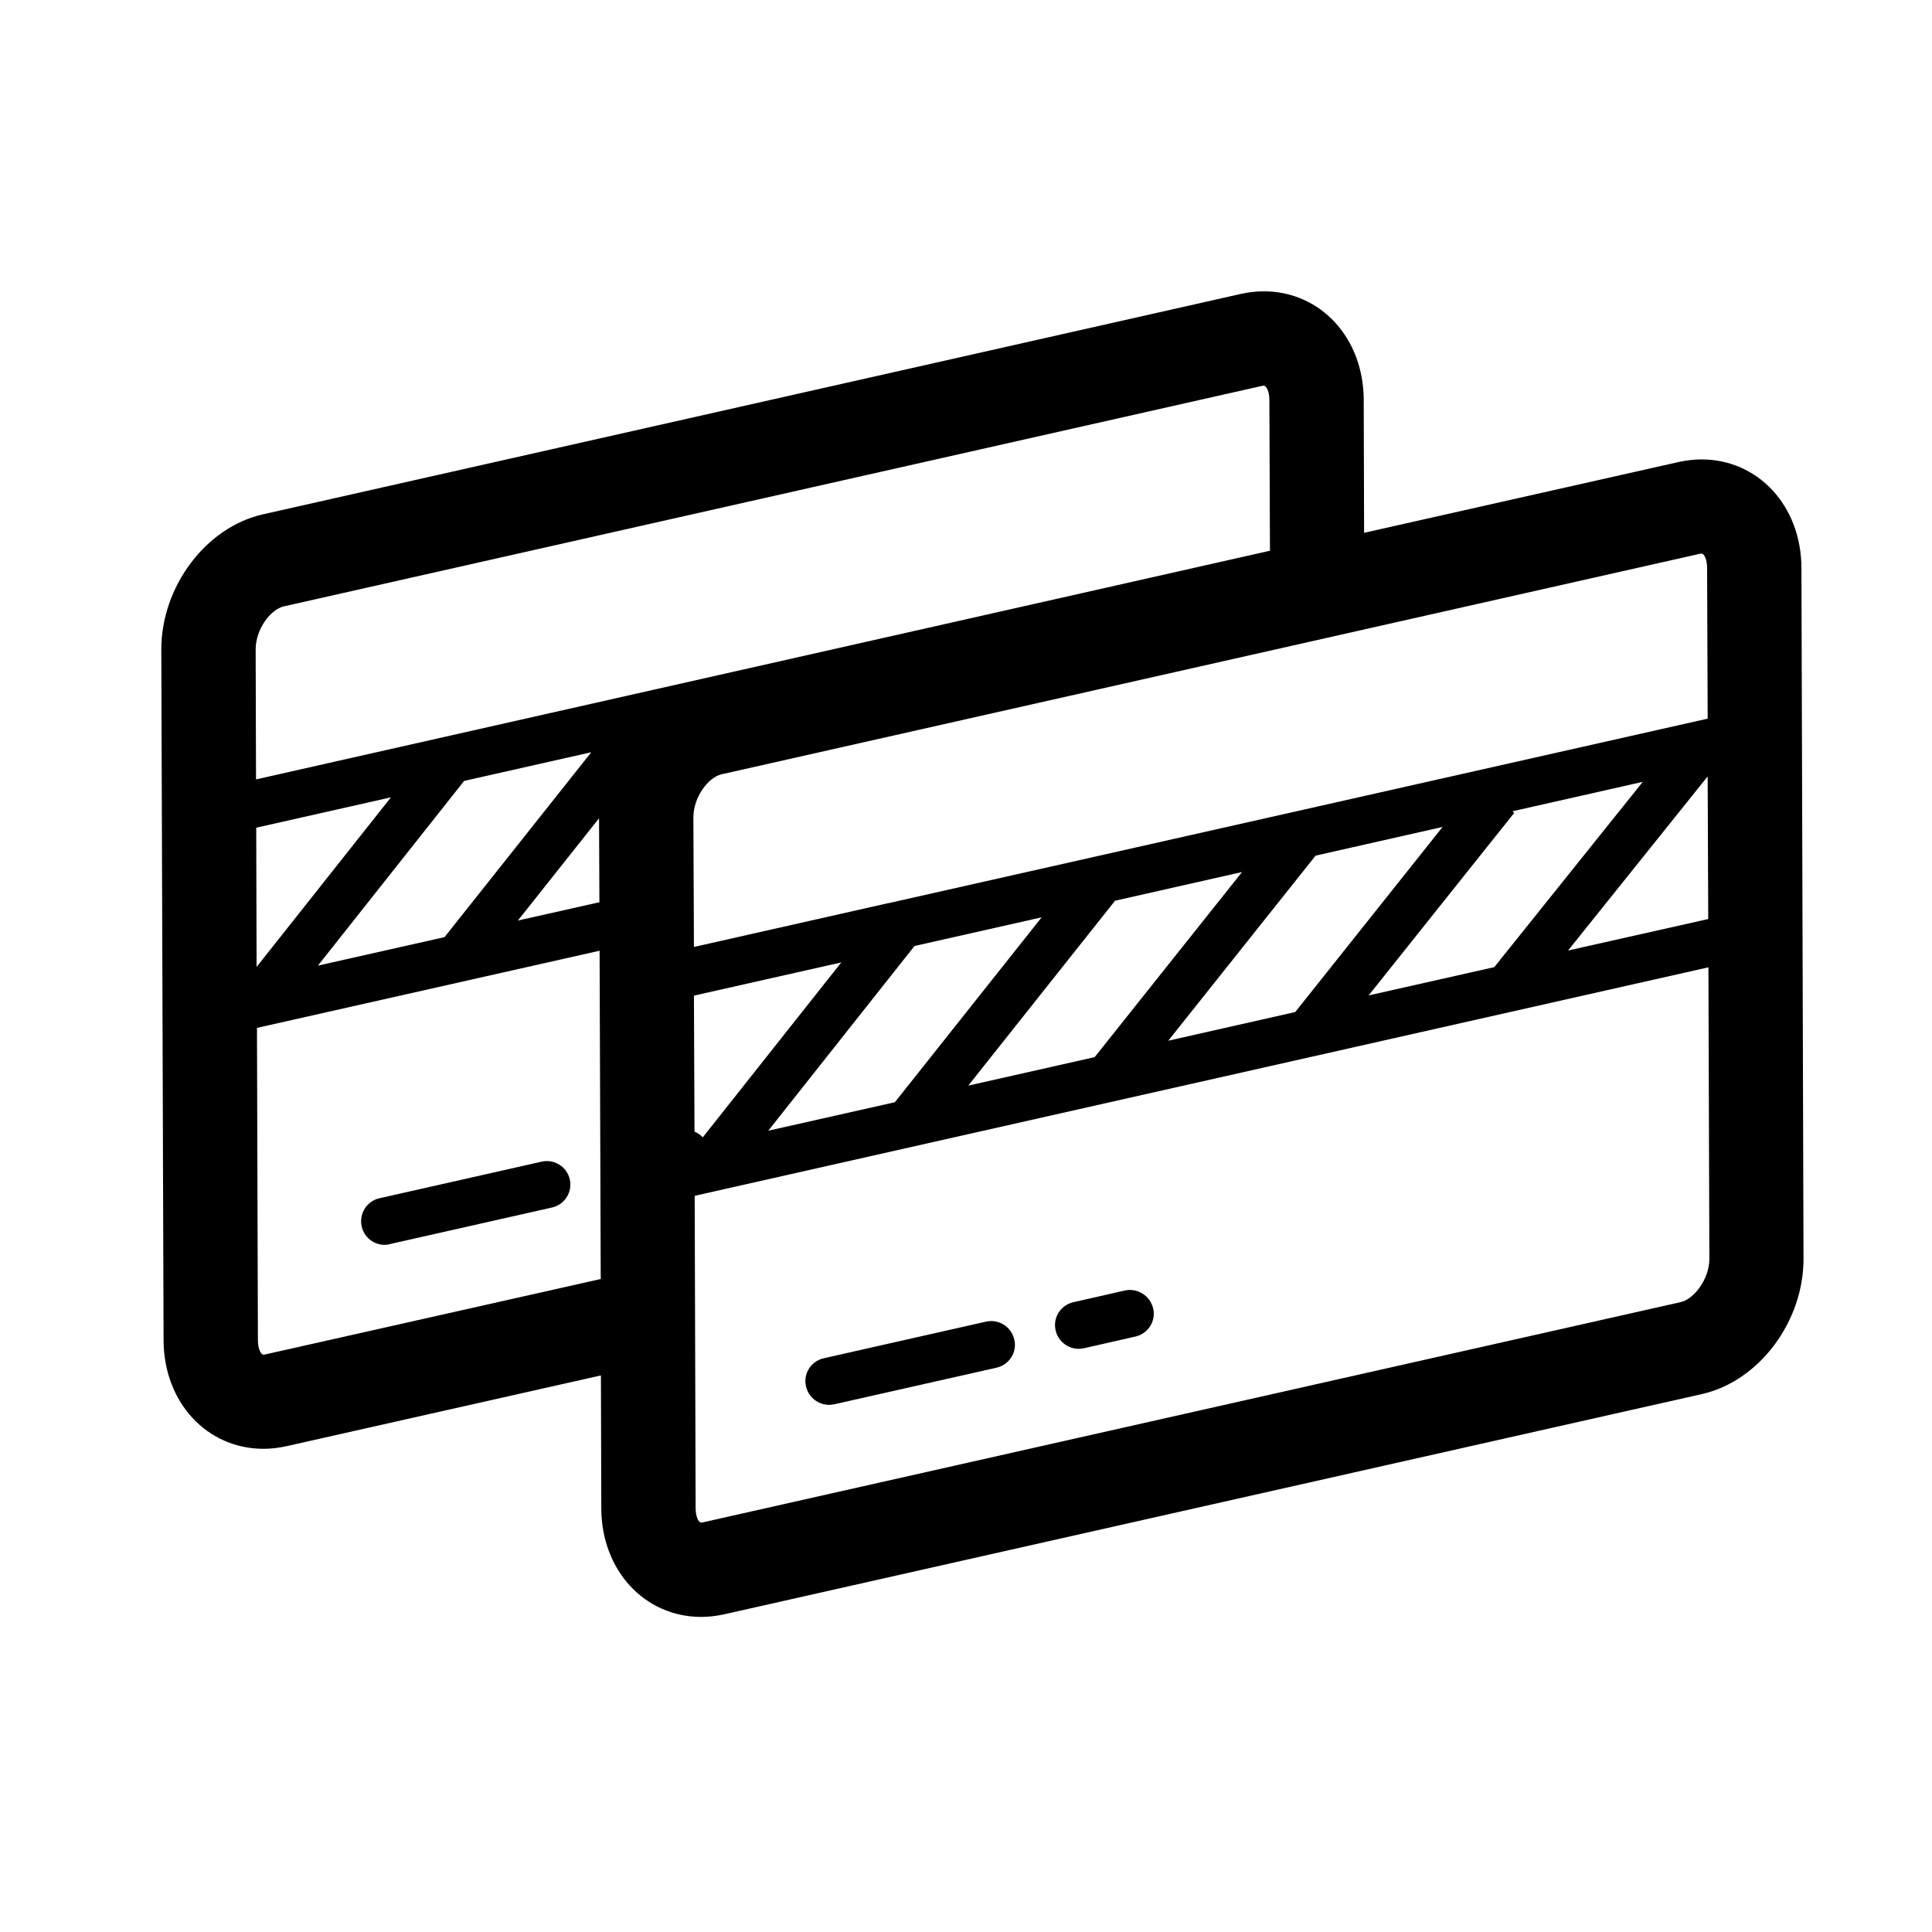 <?xml version="1.0" standalone="no"?><!DOCTYPE svg PUBLIC "-//W3C//DTD SVG 1.1//EN" "http://www.w3.org/Graphics/SVG/1.1/DTD/svg11.dtd"><svg t="1685700146613" class="icon" viewBox="0 0 1024 1024" version="1.1" xmlns="http://www.w3.org/2000/svg" p-id="13275" xmlns:xlink="http://www.w3.org/1999/xlink" width="200" height="200"><path d="M287.1 615.7l-86 19.4c-6.7 1.5-10.9 8.2-9.4 14.9 1.3 5.9 6.5 9.8 12.2 9.8 0.9 0 1.8-0.1 2.7-0.4l86-19.4c6.7-1.5 10.9-8.2 9.4-14.9s-8.2-10.9-14.9-9.4z" p-id="13276"></path><path d="M954.8 301c-0.1-32.8-22.9-57.5-53-57.5-4 0-8.1 0.5-12.2 1.4L723 282.4l-0.2-70.5c-0.1-32.8-22.9-57.5-53-57.5-4 0-8.1 0.5-12.2 1.4L139.4 272.6c-30.3 6.8-54 38.4-53.9 71.8l1.2 366c0.1 32.8 22.9 57.5 53 57.5 4 0 8.1-0.5 12.2-1.4L318.5 729l0.2 70.5c0.1 32.8 22.9 57.5 53 57.5 4 0 8.1-0.5 12.2-1.4L902 738.9c30.3-6.8 54-38.4 53.9-71.8L954.8 301z m-49.4 186.1l-74.3 16.7 74-92.3 0.3 75.6zM372.5 602.8c-1.2-1.3-2.8-2.3-4.4-3l-0.3-72.1 78.1-17.6-73.4 92.7z m112.2-101.4l67.4-15.2-77.8 98-67.1 15.1 77.5-97.9z m106.3-24l67.3-15.2-78.1 98.1-67 15.1 77.8-98z m106.3-23.9l67.3-15.2-78.1 98.1-67.3 15.2 78.1-98.1z m105.3-22.7l-1-0.8 69.1-15.6-78.7 98.2-66.6 15 77.2-96.8z m98-137.2c0.4-0.1 0.9-0.2 1.2-0.2 1.6 0 3 3.5 3 7.6l0.3 79.9-434.2 97.8-0.1-0.1-0.1 0.1-102.9 23.2-0.3-68.6c0-11 8-21.3 14.9-22.9l518.2-116.8zM135.8 438.7l71.4-16.1-71.2 89.9-0.2-73.8z m99.8 58l-67.1 15.1 77.5-97.9 67.4-15.2-77.8 98z m81.9-63l0.2 44.5-43.2 9.7 43-54.2zM140.9 717.8c-0.4 0.1-0.9 0.2-1.2 0.2-1.6 0-3-3.5-3-7.6l-0.5-165.6 181.6-40.9 0.6 174-177.5 39.9z m-5.2-304.7l-0.2-68.8c0-11 8-21.3 14.9-22.9l518.2-116.8c0.4-0.1 0.9-0.2 1.2-0.2 1.6 0 3 3.5 3 7.6l0.3 79.9-537.4 121.2z m755.3 277L372.9 806.8c-0.4 0.1-0.9 0.2-1.2 0.2-1.6 0-3-3.5-3-7.6l-0.5-165.6 537.3-121.1 0.5 154.5c0 10.8-8.2 21.3-15 22.9z" p-id="13277"></path><path d="M522.6 700.5l-86 19.4c-6.7 1.5-11 8.2-9.4 14.9 1.3 5.8 6.5 9.8 12.2 9.8 0.9 0 1.8-0.1 2.8-0.3l86-19.4c6.7-1.5 11-8.2 9.4-14.9-1.6-6.8-8.2-11-15-9.5zM596.2 684l-27.3 6.2c-6.7 1.5-11 8.2-9.4 14.9 1.3 5.8 6.5 9.8 12.2 9.8 0.9 0 1.8-0.1 2.8-0.3l27.3-6.2c6.7-1.5 11-8.2 9.4-14.9-1.6-6.7-8.3-11-15-9.5z" p-id="13278"></path></svg>
